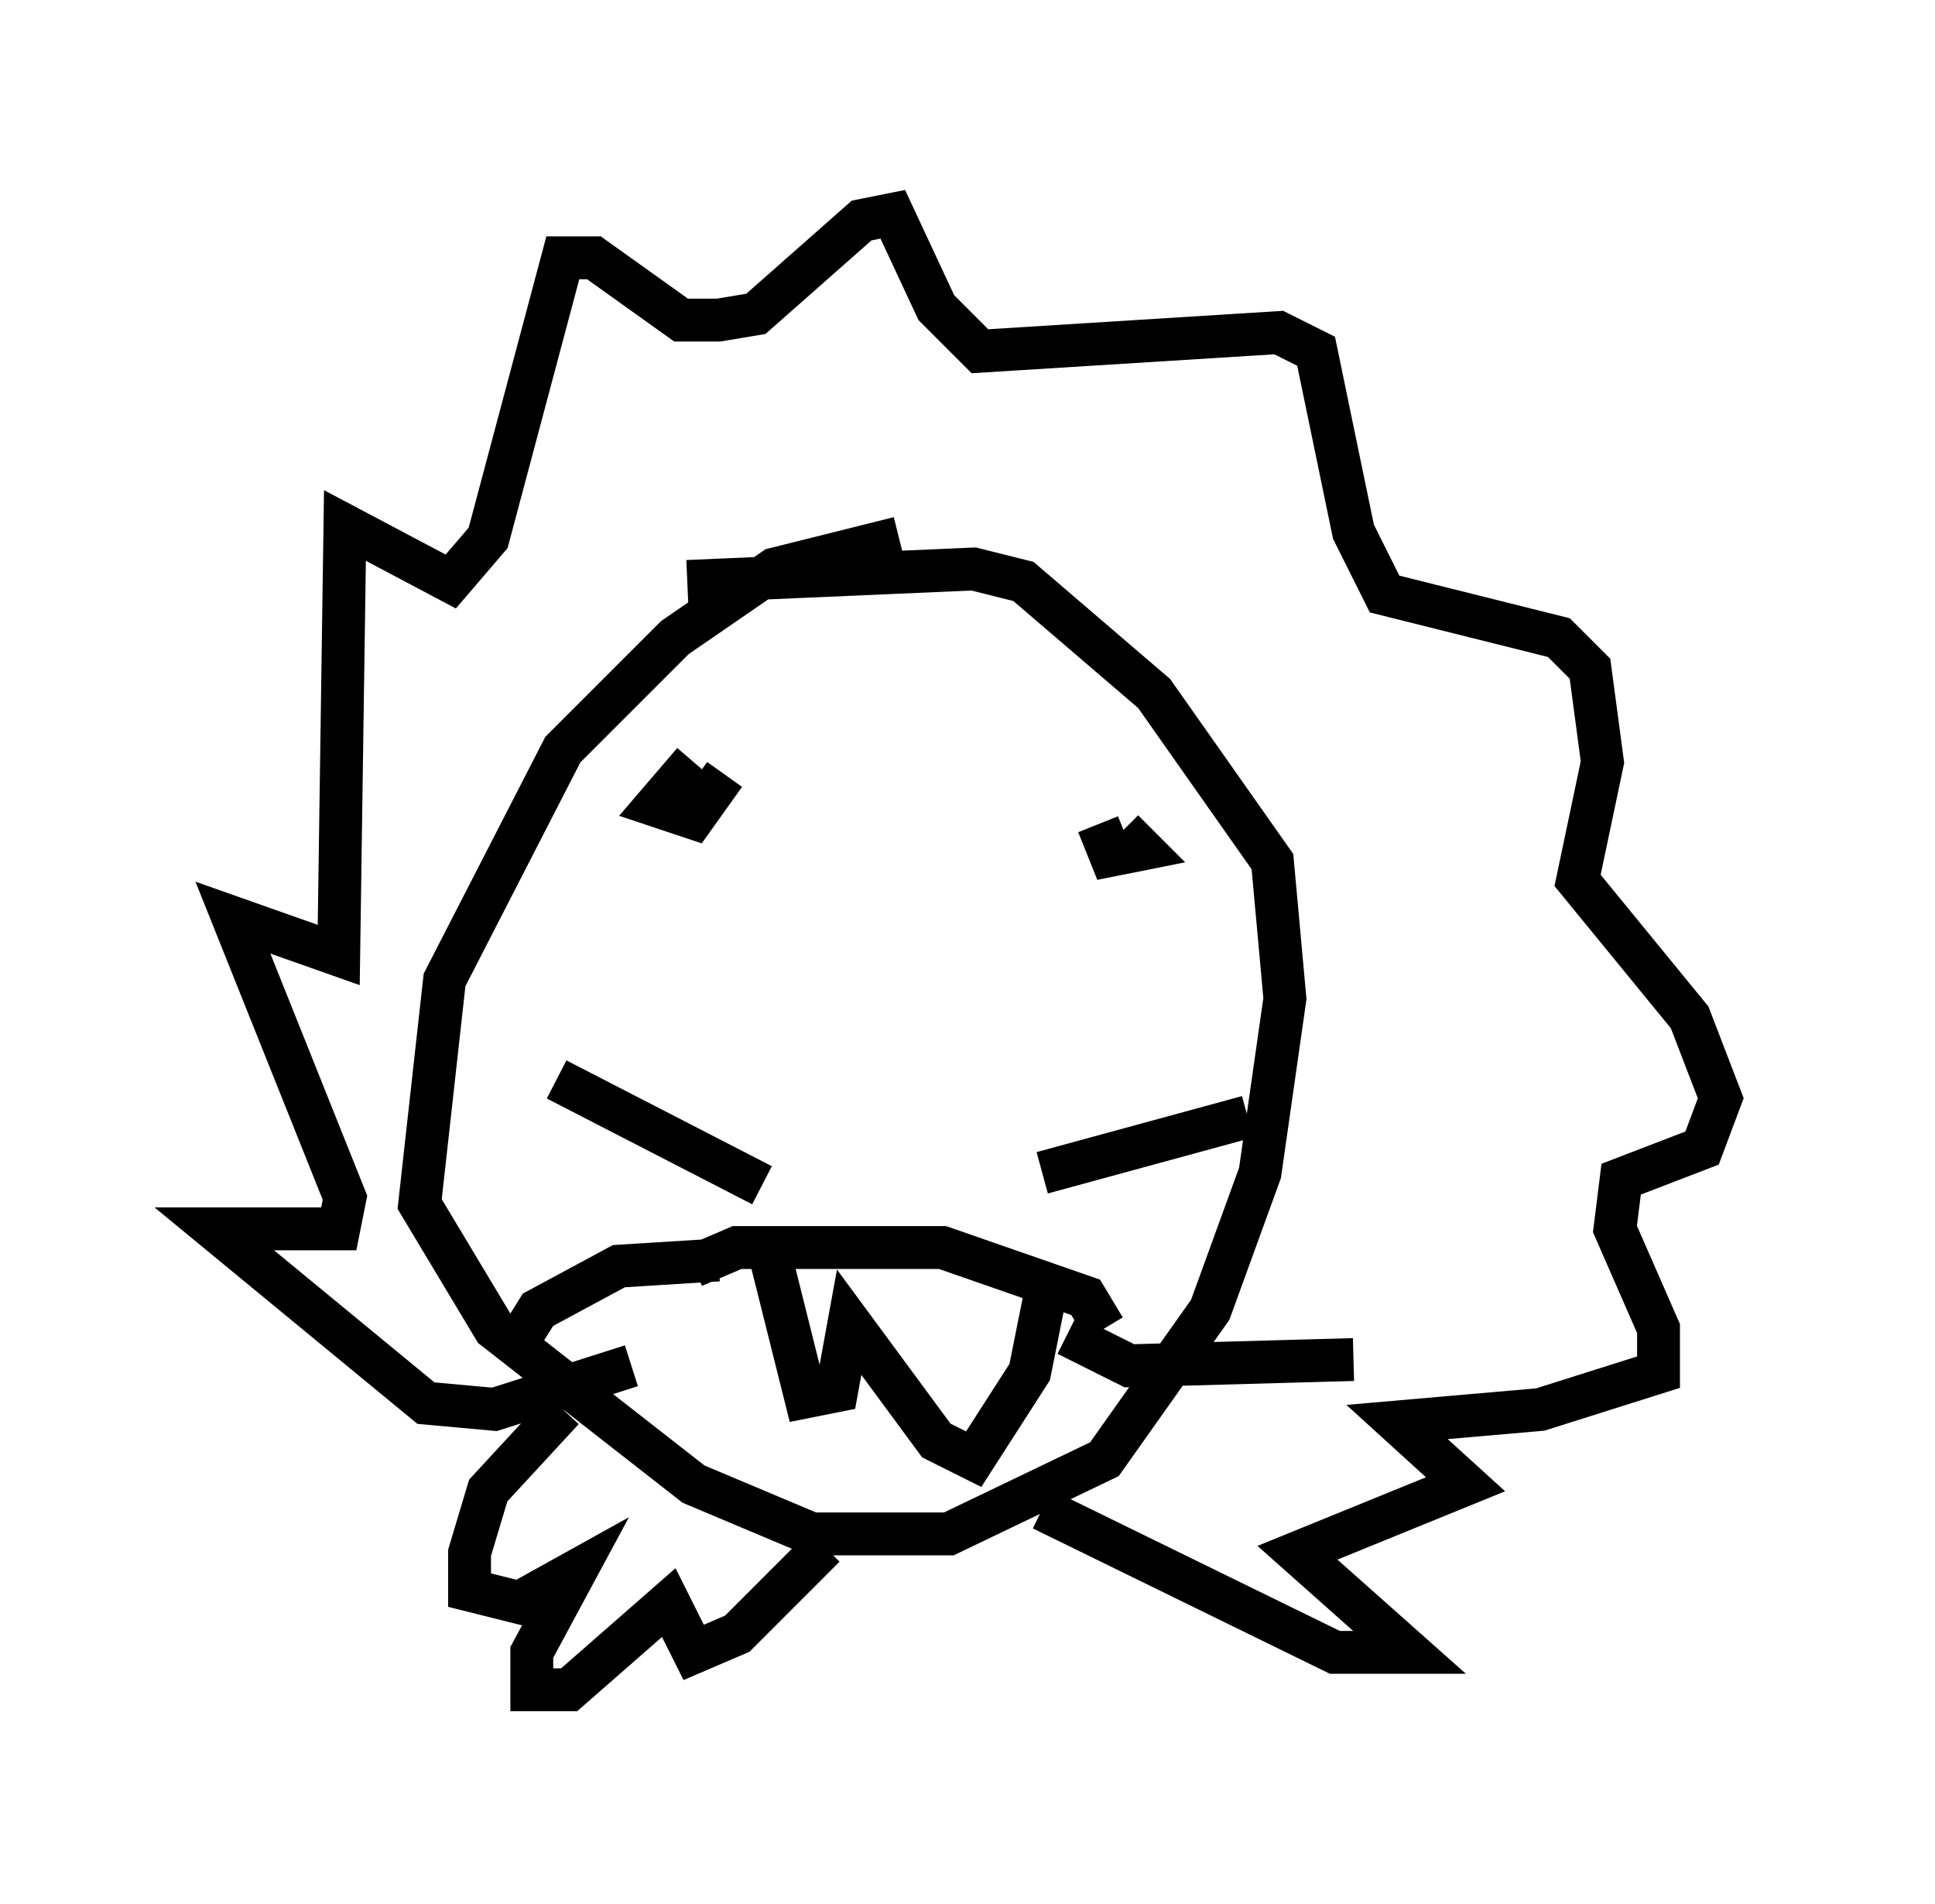 <?xml version="1.0" encoding="utf-8" ?>
<svg baseProfile="full" height="44.425" version="1.1" width="45.151" xmlns="http://www.w3.org/2000/svg" xmlns:ev="http://www.w3.org/2001/xml-events" xmlns:xlink="http://www.w3.org/1999/xlink"><defs /><rect fill="white" height="44.425" width="45.151" x="0" y="0" /><path d="M21.413, 13.279 m-0.436, -0.726 l-2.905, 0.726 -2.324, 1.598 l-2.615, 2.615 -2.76, 5.374 l-0.581, 5.229 1.743, 2.905 l4.648, 3.631 2.76, 1.162 l3.196, 0.0 3.631, -1.743 l2.469, -3.486 1.162, -3.196 l0.581, -4.067 -0.291, -3.196 l-2.76, -3.922 -3.05, -2.615 l-1.162, -0.291 -6.682, 0.291 m0.145, 4.212 l-0.872, 1.017 0.872, 0.291 l0.726, -1.017 m8.715, 1.162 l0.291, 0.726 0.726, -0.145 l-0.436, -0.436 m-10.022, 10.168 l1.017, -0.436 4.793, 0.0 l3.341, 1.162 0.436, 0.726 m-7.844, -1.888 l0.872, 3.486 0.726, -0.145 l0.291, -1.598 2.034, 2.76 l0.872, 0.436 1.307, -2.034 l0.436, -2.179 m-6.682, -2.179 l-4.793, -2.469 m3.777, 4.212 l-2.324, 0.145 -1.888, 1.017 l-0.726, 1.162 m12.492, -4.358 l4.793, -1.307 m-4.212, 5.084 l1.453, 0.726 5.229, -0.145 m-16.849, 0.145 l-3.196, 1.017 -1.598, -0.145 l-4.939, -4.067 2.905, 0.0 l0.145, -0.726 -2.615, -6.536 l2.469, 0.872 0.145, -10.022 l2.469, 1.307 0.872, -1.017 l1.743, -6.536 0.726, 0.0 l2.034, 1.453 0.872, 0.0 l0.872, -0.145 2.469, -2.179 l0.726, -0.145 1.017, 2.179 l1.017, 1.017 6.972, -0.436 l0.872, 0.436 0.872, 4.212 l0.726, 1.453 4.067, 1.017 l0.726, 0.726 0.291, 2.179 l-0.581, 2.76 2.615, 3.196 l0.726, 1.888 -0.436, 1.162 l-1.888, 0.726 -0.145, 1.162 l1.017, 2.324 0.0, 1.017 l-2.76, 0.872 -3.341, 0.291 l1.598, 1.453 -3.922, 1.598 l2.615, 2.324 -1.743, 0.0 l-6.827, -3.341 m-11.184, -2.324 l-1.743, 1.888 -0.436, 1.453 l0.0, 0.872 1.162, 0.291 l1.307, -0.726 -1.017, 1.888 l0.0, 0.872 0.872, 0.0 l2.324, -2.034 0.581, 1.162 l1.017, -0.436 2.034, -2.034 " fill="none" stroke="black" stroke-width="1" /></svg>